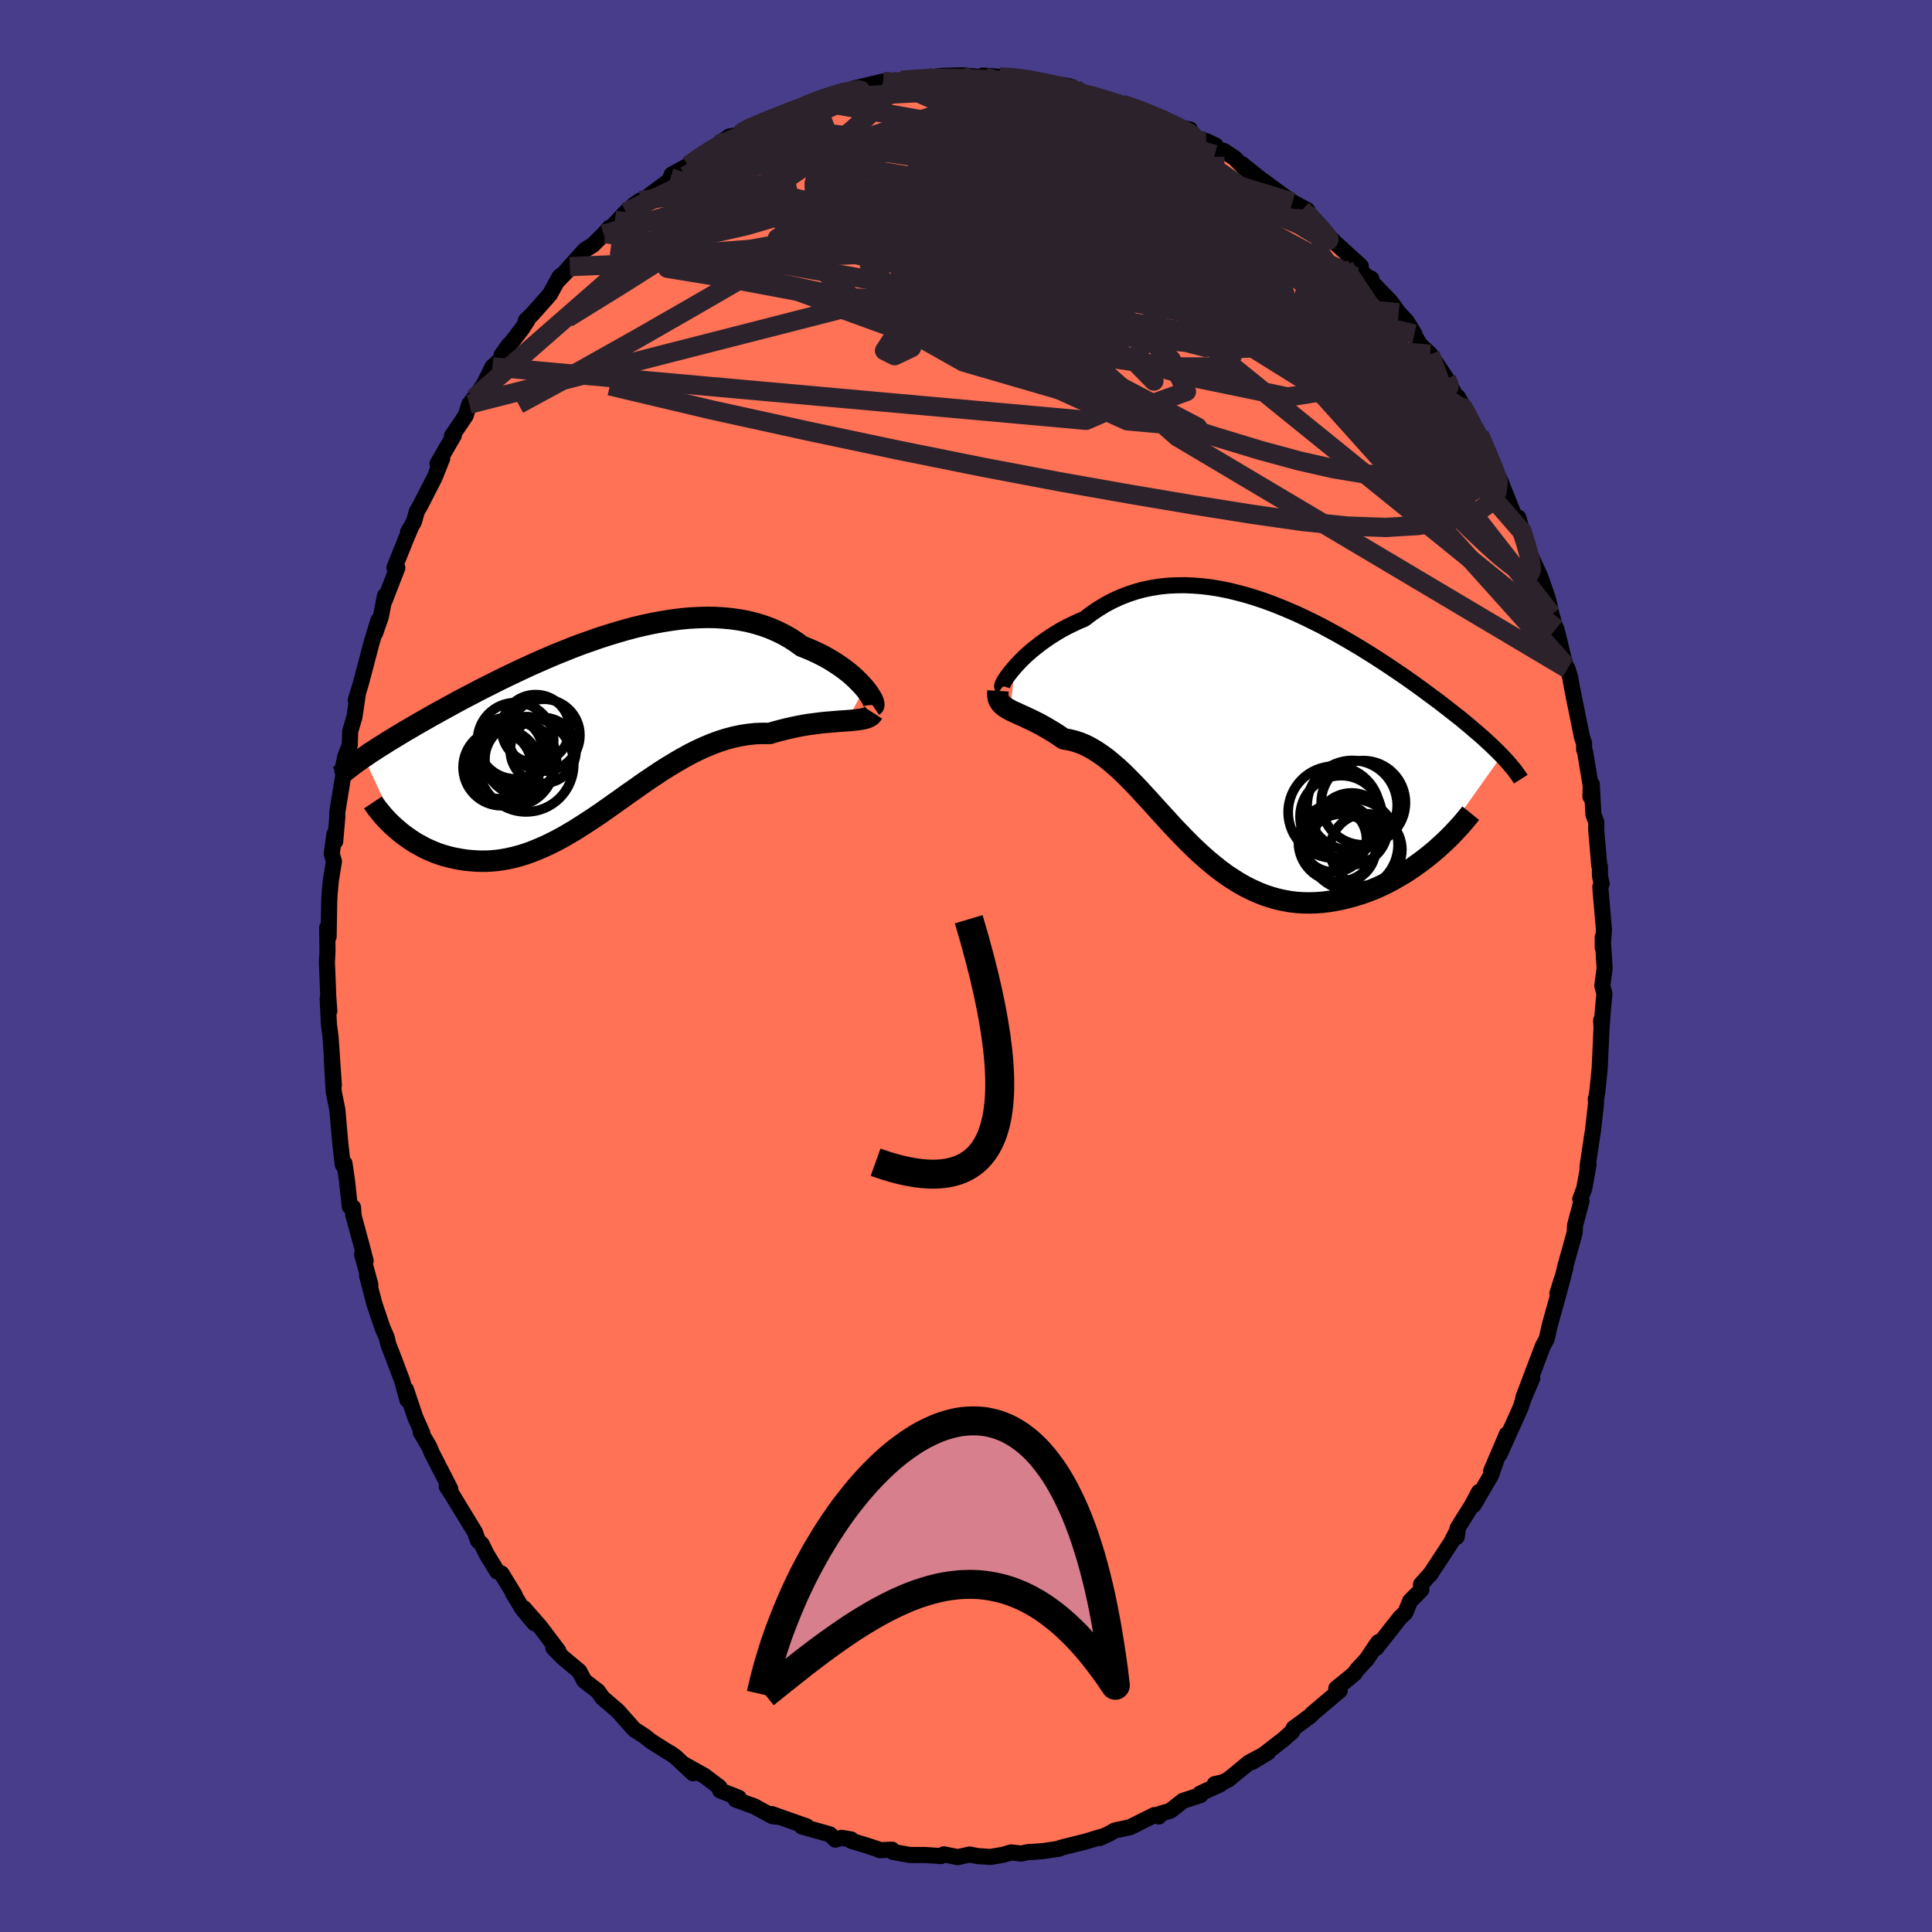 
  <svg viewBox="-100 -100 200 200" xmlns="http://www.w3.org/2000/svg" width="500" height="500" id="face-svg">
    <defs>
      <clipPath id="leftEyeClipPath">
        <polyline points="27.72,-4.1 27.46,-4.39 27.18,-4.69 26.87,-5 26.53,-5.32 26.17,-5.63 25.78,-5.94 25.36,-6.25 24.92,-6.55 24.46,-6.85 23.98,-7.14 23.47,-7.42 22.94,-7.69 22.4,-7.94 21.83,-8.19 21.24,-8.42 20.63,-8.86 19.99,-9.28 19.31,-9.66 18.61,-10 17.89,-10.31 17.14,-10.58 16.37,-10.81 15.57,-11.01 14.76,-11.16 13.92,-11.28 13.07,-11.36 12.2,-11.41 11.32,-11.42 10.43,-11.39 9.52,-11.34 8.61,-11.25 7.69,-11.13 6.76,-10.98 5.83,-10.81 4.89,-10.61 3.96,-10.39 3.02,-10.14 2.09,-9.87 1.17,-9.59 0.24,-9.29 -0.67,-8.97 -1.58,-8.65 -2.48,-8.31 -3.37,-7.95 -4.25,-7.6 -5.11,-7.23 -5.96,-6.86 -6.8,-6.49 -7.62,-6.11 -8.43,-5.73 -9.22,-5.35 -9.99,-4.98 -10.74,-4.6 -11.48,-4.23 -12.19,-3.87 -12.89,-3.5 -13.57,-3.15 -14.23,-2.8 -14.87,-2.45 -15.49,-2.11 -16.09,-1.78 -16.67,-1.46 -17.24,-1.14 -17.78,-0.83 -18.31,-0.53 -18.83,-0.23 -19.32,0.06 -19.81,0.34 -20.27,0.62 -20.72,0.89 -21.16,1.16 -21.58,1.41 -21.98,1.67 -22.37,1.91 -22.75,2.15 -23.11,2.39 -23.46,2.61 -23.79,2.84 -24.11,3.06 -20.62,10.58 -20.3,10.85 -19.97,11.11 -19.62,11.36 -19.26,11.61 -18.89,11.85 -18.51,12.07 -18.11,12.29 -17.71,12.5 -17.29,12.69 -16.87,12.87 -16.43,13.04 -15.98,13.19 -15.52,13.32 -15.06,13.44 -14.58,13.54 -14.09,13.63 -13.58,13.71 -13.07,13.76 -12.54,13.8 -12.01,13.82 -11.46,13.82 -10.9,13.79 -10.33,13.74 -9.76,13.66 -9.17,13.55 -8.58,13.42 -7.98,13.26 -7.37,13.07 -6.75,12.85 -6.13,12.6 -5.5,12.33 -4.86,12.03 -4.22,11.71 -3.57,11.36 -2.91,10.98 -2.25,10.59 -1.59,10.17 -0.92,9.74 -0.24,9.29 0.44,8.83 1.12,8.35 1.81,7.86 2.51,7.37 3.2,6.87 3.91,6.38 4.61,5.88 5.32,5.39 6.04,4.91 6.76,4.43 7.48,3.98 8.21,3.54 8.94,3.12 9.67,2.72 10.41,2.35 11.15,2.01 11.89,1.7 12.64,1.42 13.39,1.18 14.14,0.98 14.89,0.82 15.64,0.7 16.39,0.62 17.14,0.59 17.88,0.6 18.49,0.42 19.09,0.26 19.68,0.11 20.27,-0.02 20.84,-0.14 21.41,-0.25 21.97,-0.34 22.51,-0.41 23.05,-0.48 23.57,-0.54 24.07,-0.58 24.56,-0.62 25.03,-0.66 25.47,-0.69 25.9,-0.72" />
      </clipPath>
      <clipPath id="rightEyeClipPath">
        <polyline points="-23.86,-6.79 -23.55,-7.13 -23.22,-7.48 -22.85,-7.84 -22.46,-8.2 -22.04,-8.56 -21.59,-8.92 -21.13,-9.28 -20.63,-9.63 -20.12,-9.98 -19.59,-10.31 -19.04,-10.64 -18.46,-10.95 -17.87,-11.24 -17.27,-11.52 -16.64,-11.79 -15.95,-12.32 -15.24,-12.8 -14.51,-13.25 -13.76,-13.65 -12.98,-14.01 -12.19,-14.32 -11.38,-14.59 -10.55,-14.82 -9.71,-14.99 -8.86,-15.13 -7.99,-15.22 -7.12,-15.26 -6.23,-15.27 -5.34,-15.23 -4.45,-15.16 -3.55,-15.05 -2.64,-14.9 -1.74,-14.72 -0.84,-14.5 0.07,-14.26 0.96,-13.99 1.86,-13.69 2.75,-13.37 3.63,-13.02 4.5,-12.66 5.37,-12.28 6.22,-11.88 7.06,-11.47 7.9,-11.05 8.71,-10.61 9.52,-10.17 10.31,-9.72 11.08,-9.27 11.84,-8.82 12.58,-8.36 13.3,-7.91 14.01,-7.45 14.7,-7 15.37,-6.55 16.02,-6.11 16.66,-5.67 17.27,-5.24 17.87,-4.81 18.45,-4.39 19,-3.98 19.54,-3.58 20.07,-3.19 20.57,-2.8 21.06,-2.42 21.53,-2.05 21.99,-1.69 22.43,-1.34 22.85,-0.99 23.26,-0.65 23.65,-0.31 24.03,0.01 24.4,0.33 24.75,0.64 25.08,0.95 25.4,1.24 25.71,1.54 26,1.82 26.28,2.1 26.55,2.37 19.44,12.37 18.97,12.75 18.49,13.13 17.99,13.5 17.49,13.86 16.97,14.22 16.44,14.56 15.89,14.88 15.34,15.2 14.78,15.5 14.21,15.78 13.63,16.05 13.04,16.29 12.44,16.52 11.84,16.72 11.22,16.91 10.6,17.08 9.97,17.23 9.32,17.36 8.67,17.47 8.01,17.55 7.35,17.6 6.68,17.62 6.01,17.61 5.34,17.57 4.66,17.49 3.99,17.37 3.31,17.22 2.64,17.03 1.97,16.81 1.3,16.54 0.63,16.24 -0.03,15.91 -0.68,15.54 -1.33,15.13 -1.98,14.7 -2.62,14.23 -3.25,13.73 -3.88,13.21 -4.5,12.66 -5.12,12.09 -5.73,11.5 -6.33,10.89 -6.93,10.27 -7.52,9.65 -8.1,9.01 -8.68,8.38 -9.26,7.74 -9.83,7.11 -10.4,6.49 -10.96,5.88 -11.53,5.28 -12.09,4.71 -12.64,4.16 -13.2,3.64 -13.76,3.16 -14.31,2.7 -14.87,2.29 -15.43,1.91 -15.99,1.58 -16.54,1.29 -17.1,1.06 -17.67,0.87 -18.23,0.73 -18.79,0.64 -19.23,0.34 -19.65,0.06 -20.08,-0.2 -20.49,-0.45 -20.9,-0.68 -21.29,-0.9 -21.68,-1.1 -22.06,-1.29 -22.43,-1.46 -22.78,-1.63 -23.12,-1.78 -23.45,-1.93 -23.75,-2.07 -24.05,-2.2 -24.32,-2.34" />
      </clipPath>
      <filter id="fuzzy">
        <feTurbulence id="turbulence" baseFrequency="0.05" numOctaves="3" type="noise" result="noise" />
        <feDisplacementMap in="SourceGraphic" in2="noise" scale="2" />
      </filter>
      <linearGradient id="rainbowGradient" x1="0%" y1="0%" x2="100%" y2="0%">
        <stop offset="0%" style="stop-color: rgb(165, 42, 42); stop-opacity: 1" />
        <stop offset="50%" style="stop-color: rgb(255, 192, 203); stop-opacity: 1" />
        <stop offset="100%" style="stop-color: rgb(255, 165, 0); stop-opacity: 1" />
      </linearGradient>
    </defs>
    <rect x="-100" y="-100" width="100%" height="100%" fill="rgb(72, 61, 139)" />
    <polyline id="faceContour" points="66.11,0.25 65.87,2.03 66.09,2.87 65.92,4.66 65.79,6.42 65.75,5.62 65.8,6.19 65.6,10.56 65.36,12.97 65.2,13.92 65.19,13.76 65.23,14.15 64.9,17.1 64.85,17.36 64.33,20.84 64.45,20.55 64,23.03 63.59,24.13 63.72,24.31 63.06,26.81 63,27.65 62.06,31.02 61.55,33.15 62.05,31.25 61.22,33.9 61.45,33.53 60.48,37.02 60.43,37.18 60.12,38.59 59.73,39.31 59.07,41.05 57.69,44.69 58.62,42.68 57.67,44.9 57.4,45.75 55.22,50.58 55.99,48.47 54.36,52.29 55.09,50.6 54.35,52.72 52.54,55.81 53.1,54.45 52.41,55.76 50.89,58.19 50.8,59.1 50.91,58.34 50.23,59.66 48.04,63 48.14,62.86 47.1,64.02 47.14,64.57 45.98,65.73 45.48,66.94 44.94,67.45 42.46,70.6 42.7,69.99 42.43,70.36 41.49,71.76 40.45,72.89 40.23,73.23 38.33,74.79 38.69,75 37,76.43 35.91,77.35 35.61,77.66 33.92,78.9 33.76,79.26 32.93,80 30.61,81.81 29.58,82.42 31.25,81.42 29.3,82.46 27.17,84.21 26.57,84.51 25.75,84.69 26.34,84.7 24.24,85.67 24.28,85.83 22.46,86.42 21.15,87.45 19.93,87.82 19.96,88.04 19.49,87.9 16.99,89.15 15.41,89.49 14.71,89.88 13.84,90.27 14.03,90.14 12.54,90.59 12.26,90.67 9.81,91.28 9.68,91.37 8.01,91.62 6.87,91.71 6.5,91.71 5.71,91.88 4.67,91.76 3.82,92.01 2.52,92.23 1.19,92.14 0.38,91.98 -0.85,92.25 -2.29,91.96 -2.6,92.14 -4.21,92.03 -5.79,92.03 -7.57,91.71 -7.65,91.48 -8.94,91.53 -9.11,91.43 -10.24,91.06 -11.88,90.56 -11.89,90.42 -12.88,90.25 -13.52,90.44 -14.09,89.89 -16.99,89.08 -16.49,89.07 -20.11,87.79 -19.56,88.07 -20.05,88.01 -21.94,86.98 -23.84,86.3 -23.47,86.26 -23.52,86.11 -25.45,85.35 -25.52,85.01 -27.08,83.83 -29.13,82.68 -28.26,83.57 -30.04,81.9 -30.49,81.57 -31.05,81.24 -32.63,80.24 -33.25,79.74 -34.35,79.03 -35.97,77.2 -36.06,77.1 -37.63,75.76 -38.11,75.07 -38.27,74.95 -39.52,73.99 -40.03,73.01 -41.73,71.59 -42.72,70.59 -42.2,70.9 -44.08,68.41 -45.76,66.49 -44.67,68.04 -45.91,66.56 -46.91,64.9 -46.73,65.1 -48.09,62.89 -48.53,62.68 -49.63,60.88 -50.14,59.85 -50.52,59.49 -50.84,58.6 -52.94,55.16 -53.07,54.94 -53.75,53.88 -53.39,54.13 -53.85,53.23 -55.31,50.38 -55.57,49.75 -56.45,48.26 -56.29,48.34 -57.02,46.69 -57.98,43.83 -57.82,44.93 -58.38,42.9 -59.35,40.33 -59.79,39.2 -59.98,38.42 -60.41,37.45 -61.25,34.94 -62,32.06 -61.66,32.99 -62.52,29.83 -62.15,30.52 -62.5,29.17 -63.44,25.7 -63.38,25.97 -63.46,24.98 -63.79,24.9 -64.08,22.21 -64.34,20.43 -64.52,20.57 -64.77,18.38 -65.08,14.86 -65.45,13.03 -65.5,12.36 -65.65,9.58 -65.44,12.34 -65.78,7.35 -65.95,6.07 -66.08,3.38 -65.91,4.65 -66.02,3.13 -66.12,0.52 -66.16,-0.4 -66.1,-1.44 -66.13,-3.98 -65.98,-3.03 -65.92,-6.67 -65.88,-7.47 -65.75,-8.87 -65.43,-10.83 -65.66,-11.6 -65.39,-13.62 -65.3,-12.9 -65.08,-15.45 -65.09,-15.88 -64.36,-20.37 -64.56,-20.21 -64.26,-21.69 -63.79,-22.88 -63.75,-24.28 -63.31,-25.78 -62.97,-28.07 -63.17,-27.53 -62.66,-29.2 -62.39,-30.21 -61.52,-33.52 -60.83,-35.78 -61.16,-34.48 -60.58,-36.14 -60.15,-38.32 -60.18,-37.84 -58.87,-41.22 -59.17,-41.23 -58.04,-44.05 -57.52,-45.29 -57.77,-44.91 -57.15,-45.99 -56.84,-47.08 -56.5,-47.66 -55.01,-50.57 -54.22,-52.55 -54.71,-52 -53.02,-54.93 -53.21,-54.88 -51.8,-56.96 -51.42,-58.16 -50.95,-58.77 -49.95,-60.13 -49.02,-62.02 -48.15,-62.8 -47.33,-64.29 -48.08,-63.23 -45.96,-65.97 -45.41,-66.83 -45.56,-66.83 -44.89,-67.48 -43.06,-69.55 -42.08,-71.35 -41.25,-71.98 -42.24,-70.95 -41.01,-72.4 -39.46,-74.12 -38.62,-74.65 -37.51,-75.75 -36.89,-76.44 -37.3,-75.82 -35.22,-78.04 -33.73,-79.24 -34.42,-78.76 -33.32,-79.36 -30.79,-81.25 -30.59,-81.56 -30.47,-81.92 -28.75,-82.86 -27.57,-83.71 -26.46,-84.58 -25.63,-85.04 -25.63,-85.08 -24.5,-85.87 -23.33,-86.07 -23.24,-86.41 -22.73,-86.65 -21.6,-87.16 -18.54,-88.25 -19.01,-88.17 -17.63,-88.6 -15.61,-89.54 -15.57,-89.54 -13.72,-90.22 -13.66,-90.07 -13.29,-90.33 -11.38,-90.78 -11.62,-90.84 -8.58,-91.56 -7.63,-91.58 -7.23,-91.5 -6.7,-91.69 -5.65,-91.74 -4.09,-92.01 -4.12,-91.95 -2.42,-92.15 -0.45,-92.2 1.1,-92.07 2.13,-91.94 2.55,-91.87 1.73,-92.18 3.47,-92.04 5.51,-91.95 6.6,-91.88 7.33,-91.48 8.22,-91.3 8.8,-91.37 10.6,-91.09 11.26,-90.82 12.17,-90.28 12.27,-90.37 14.83,-89.51 16.17,-89.21 16.44,-89.11 17.56,-88.75 17.87,-88.69 19.05,-88.16 20.37,-87.76 21.75,-86.87 23.19,-86.59 23.27,-86 25.85,-84.93 24.85,-85.4 25.64,-84.55 26.71,-84.37 27.81,-83.63 29.05,-82.38 28.55,-83.02 30.2,-81.69 31.44,-80.78 32.49,-80 33.79,-79.07 35.31,-78.26 34.8,-78.27 36.12,-77.19 36.77,-76.25 36.65,-76.46 38.2,-74.88 40.87,-72.45 39.44,-73.71 41.38,-71.43 41.96,-71.14 42.06,-70.73 43.91,-68.83 44.79,-67.62 45.61,-66.75 46.42,-65.43 45.89,-66.13 47.02,-64.3 48.05,-63.33 49.74,-60.79 50.3,-59.7 49.92,-60.46 51.69,-57.17 50.92,-58.89 51.69,-57.55 52.55,-55.71 53.14,-55.01 54.09,-52.73 55.42,-49.98 54.84,-50.89 55.46,-49.8 55.28,-50.28 57.21,-45.5 57.49,-45.05 57.18,-46.41 58.01,-43.41 59.45,-40.3 60.22,-38.08 60.44,-36.95 60.28,-37.86 60.61,-36.39 61.52,-33.28 61.1,-34.93 62.03,-31.19 62.27,-30.77 62.54,-29.91 62.73,-28.82 62.87,-28.12 63.76,-23.71 63.98,-23.06 63.99,-22.41 64.09,-22.16 64.67,-18.66 64.64,-17.54 64.78,-18.81 64.95,-15.68 65.25,-14.89 65.24,-14.08 65.56,-10.37 65.62,-10.29 65.63,-9.32 65.8,-8.52 65.66,-8.17 66.04,-3.76 65.91,-1.93 65.91,-2.97 66.11,0.25 65.87,2.03" fill="rgb(255, 114, 86)" stroke="black" stroke-width="1.667" stroke-linejoin="round" filter="url(#fuzzy)" />
    <g transform="translate(28.91 -24.15)">
      <polyline id="rightCountour" points="-23.86,-6.79 -23.55,-7.13 -23.22,-7.48 -22.85,-7.84 -22.46,-8.2 -22.04,-8.56 -21.59,-8.92 -21.13,-9.28 -20.63,-9.63 -20.12,-9.98 -19.59,-10.31 -19.04,-10.64 -18.46,-10.95 -17.87,-11.24 -17.27,-11.52 -16.64,-11.79 -15.95,-12.32 -15.24,-12.8 -14.51,-13.25 -13.76,-13.65 -12.98,-14.01 -12.19,-14.32 -11.38,-14.59 -10.55,-14.82 -9.71,-14.99 -8.86,-15.13 -7.99,-15.22 -7.12,-15.26 -6.23,-15.27 -5.34,-15.23 -4.45,-15.16 -3.55,-15.05 -2.64,-14.9 -1.74,-14.72 -0.84,-14.5 0.07,-14.26 0.96,-13.99 1.86,-13.69 2.75,-13.37 3.63,-13.02 4.5,-12.66 5.37,-12.28 6.22,-11.88 7.06,-11.47 7.9,-11.05 8.71,-10.61 9.52,-10.17 10.31,-9.72 11.08,-9.27 11.84,-8.82 12.58,-8.36 13.3,-7.91 14.01,-7.45 14.7,-7 15.37,-6.55 16.02,-6.11 16.66,-5.67 17.27,-5.24 17.87,-4.81 18.45,-4.39 19,-3.98 19.54,-3.58 20.07,-3.19 20.57,-2.8 21.06,-2.42 21.53,-2.05 21.99,-1.69 22.43,-1.34 22.85,-0.99 23.26,-0.65 23.65,-0.31 24.03,0.01 24.4,0.33 24.75,0.64 25.08,0.95 25.4,1.24 25.71,1.54 26,1.82 26.28,2.1 26.55,2.37 19.44,12.37 18.97,12.75 18.49,13.13 17.99,13.5 17.49,13.86 16.97,14.22 16.44,14.56 15.89,14.88 15.34,15.2 14.78,15.5 14.21,15.78 13.63,16.05 13.04,16.29 12.44,16.52 11.84,16.72 11.22,16.91 10.6,17.08 9.97,17.23 9.32,17.36 8.67,17.47 8.01,17.55 7.35,17.6 6.68,17.62 6.01,17.61 5.34,17.57 4.66,17.49 3.99,17.37 3.31,17.22 2.64,17.03 1.97,16.81 1.3,16.54 0.63,16.24 -0.03,15.91 -0.68,15.54 -1.33,15.13 -1.98,14.7 -2.62,14.23 -3.25,13.73 -3.88,13.21 -4.5,12.66 -5.12,12.09 -5.73,11.5 -6.33,10.89 -6.93,10.27 -7.52,9.65 -8.1,9.01 -8.68,8.38 -9.26,7.74 -9.83,7.11 -10.4,6.49 -10.96,5.88 -11.53,5.28 -12.09,4.71 -12.64,4.16 -13.2,3.64 -13.76,3.16 -14.31,2.7 -14.87,2.29 -15.43,1.91 -15.99,1.58 -16.54,1.29 -17.1,1.06 -17.67,0.87 -18.23,0.73 -18.79,0.64 -19.23,0.34 -19.65,0.06 -20.08,-0.2 -20.49,-0.45 -20.9,-0.68 -21.29,-0.9 -21.68,-1.1 -22.06,-1.29 -22.43,-1.46 -22.78,-1.63 -23.12,-1.78 -23.45,-1.93 -23.75,-2.07 -24.05,-2.2 -24.32,-2.34" fill="white" stroke="white" stroke-width="0" stroke-linejoin="round" filter="url(#fuzzy)" />
    </g>
    <g transform="translate(-38.22 -24.67)">
      <polyline id="leftCountour" points="27.72,-4.1 27.46,-4.39 27.18,-4.69 26.87,-5 26.53,-5.32 26.17,-5.63 25.78,-5.94 25.36,-6.25 24.92,-6.55 24.46,-6.85 23.98,-7.14 23.47,-7.42 22.94,-7.69 22.4,-7.94 21.83,-8.19 21.24,-8.42 20.63,-8.86 19.99,-9.28 19.31,-9.66 18.61,-10 17.89,-10.31 17.14,-10.58 16.37,-10.81 15.57,-11.01 14.76,-11.16 13.92,-11.28 13.07,-11.36 12.2,-11.41 11.32,-11.42 10.43,-11.39 9.52,-11.34 8.61,-11.25 7.69,-11.13 6.76,-10.98 5.83,-10.81 4.89,-10.61 3.96,-10.39 3.02,-10.14 2.09,-9.87 1.17,-9.59 0.24,-9.29 -0.67,-8.97 -1.58,-8.65 -2.48,-8.31 -3.37,-7.95 -4.25,-7.6 -5.11,-7.23 -5.96,-6.86 -6.8,-6.49 -7.62,-6.11 -8.43,-5.73 -9.22,-5.35 -9.99,-4.98 -10.74,-4.6 -11.48,-4.23 -12.19,-3.87 -12.89,-3.5 -13.57,-3.15 -14.23,-2.8 -14.87,-2.45 -15.49,-2.11 -16.09,-1.78 -16.67,-1.46 -17.24,-1.14 -17.78,-0.83 -18.31,-0.53 -18.83,-0.23 -19.32,0.06 -19.81,0.34 -20.27,0.62 -20.72,0.89 -21.16,1.16 -21.58,1.41 -21.98,1.67 -22.37,1.91 -22.75,2.15 -23.11,2.39 -23.46,2.61 -23.79,2.84 -24.11,3.06 -20.62,10.58 -20.3,10.85 -19.97,11.11 -19.62,11.36 -19.26,11.61 -18.89,11.85 -18.51,12.07 -18.11,12.29 -17.71,12.5 -17.29,12.69 -16.87,12.87 -16.43,13.04 -15.98,13.19 -15.52,13.32 -15.06,13.44 -14.58,13.54 -14.09,13.63 -13.58,13.71 -13.07,13.76 -12.54,13.8 -12.01,13.82 -11.46,13.82 -10.9,13.79 -10.33,13.74 -9.76,13.66 -9.17,13.55 -8.58,13.42 -7.98,13.26 -7.37,13.07 -6.75,12.85 -6.13,12.6 -5.5,12.33 -4.86,12.03 -4.22,11.71 -3.57,11.36 -2.91,10.98 -2.25,10.59 -1.59,10.17 -0.92,9.74 -0.24,9.29 0.44,8.83 1.12,8.35 1.81,7.86 2.51,7.37 3.2,6.87 3.91,6.38 4.61,5.88 5.32,5.39 6.04,4.91 6.76,4.43 7.48,3.98 8.21,3.54 8.94,3.12 9.67,2.72 10.41,2.35 11.15,2.01 11.89,1.7 12.64,1.42 13.39,1.18 14.14,0.98 14.89,0.82 15.64,0.7 16.39,0.62 17.14,0.59 17.88,0.6 18.49,0.42 19.09,0.26 19.68,0.11 20.27,-0.02 20.84,-0.14 21.41,-0.25 21.97,-0.34 22.51,-0.41 23.05,-0.48 23.57,-0.54 24.07,-0.58 24.56,-0.62 25.03,-0.66 25.47,-0.69 25.9,-0.72" fill="white" stroke="white" stroke-width="0" stroke-linejoin="round" filter="url(#fuzzy)" />
    </g>
    <g transform="translate(28.91 -24.15)">
      <polyline id="rightUpper" points="-25.13,-4.74 -25.17,-4.77 -25.17,-4.85 -25.13,-4.98 -25.05,-5.15 -24.94,-5.36 -24.79,-5.6 -24.61,-5.86 -24.39,-6.15 -24.14,-6.46 -23.86,-6.79 -23.55,-7.13 -23.22,-7.48 -22.85,-7.84 -22.46,-8.2 -22.04,-8.56 -21.59,-8.92 -21.13,-9.28 -20.63,-9.63 -20.12,-9.98 -19.59,-10.31 -19.04,-10.64 -18.46,-10.95 -17.87,-11.24 -17.27,-11.52 -16.64,-11.79 -15.95,-12.32 -15.24,-12.8 -14.51,-13.25 -13.76,-13.65 -12.98,-14.01 -12.19,-14.32 -11.38,-14.59 -10.55,-14.82 -9.71,-14.99 -8.86,-15.13 -7.99,-15.22 -7.12,-15.26 -6.23,-15.27 -5.34,-15.23 -4.45,-15.16 -3.55,-15.05 -2.64,-14.9 -1.74,-14.72 -0.84,-14.5 0.07,-14.26 0.96,-13.99 1.86,-13.69 2.75,-13.37 3.63,-13.02 4.5,-12.66 5.37,-12.28 6.22,-11.88 7.06,-11.47 7.9,-11.05 8.71,-10.61 9.52,-10.17 10.31,-9.72 11.08,-9.27 11.84,-8.82 12.58,-8.36 13.3,-7.91 14.01,-7.45 14.7,-7 15.37,-6.55 16.02,-6.11 16.66,-5.67 17.27,-5.24 17.87,-4.81 18.45,-4.39 19,-3.98 19.54,-3.58 20.07,-3.19 20.57,-2.8 21.06,-2.42 21.53,-2.05 21.99,-1.69 22.43,-1.34 22.85,-0.99 23.26,-0.65 23.65,-0.31 24.03,0.01 24.4,0.33 24.75,0.64 25.08,0.95 25.4,1.24 25.71,1.54 26,1.82 26.28,2.1 26.55,2.37 26.8,2.64 27.04,2.9 27.27,3.16 27.48,3.41 27.68,3.65 27.88,3.89 28.05,4.13 28.22,4.36 28.38,4.59 28.52,4.81" fill="none" stroke="black" stroke-width="1.667" stroke-linejoin="round" filter="url(#fuzzy)" />
      <polyline id="rightLower" points="-25.6,-4.33 -25.62,-4.02 -25.6,-3.75 -25.55,-3.5 -25.46,-3.29 -25.34,-3.1 -25.18,-2.92 -25.01,-2.77 -24.8,-2.62 -24.57,-2.48 -24.32,-2.34 -24.05,-2.2 -23.75,-2.07 -23.45,-1.93 -23.12,-1.78 -22.78,-1.63 -22.43,-1.46 -22.06,-1.29 -21.68,-1.1 -21.29,-0.9 -20.9,-0.68 -20.49,-0.45 -20.08,-0.2 -19.65,0.06 -19.23,0.34 -18.79,0.64 -18.23,0.73 -17.67,0.87 -17.1,1.06 -16.54,1.29 -15.99,1.58 -15.43,1.91 -14.87,2.29 -14.31,2.7 -13.76,3.16 -13.2,3.64 -12.64,4.16 -12.09,4.71 -11.53,5.28 -10.96,5.88 -10.4,6.49 -9.83,7.11 -9.26,7.74 -8.68,8.38 -8.1,9.01 -7.52,9.65 -6.93,10.27 -6.33,10.89 -5.73,11.5 -5.12,12.09 -4.5,12.66 -3.88,13.21 -3.25,13.73 -2.62,14.23 -1.98,14.7 -1.33,15.13 -0.68,15.54 -0.03,15.91 0.63,16.24 1.3,16.54 1.97,16.81 2.64,17.03 3.31,17.22 3.99,17.37 4.66,17.49 5.34,17.57 6.01,17.61 6.68,17.62 7.35,17.6 8.01,17.55 8.67,17.47 9.32,17.36 9.97,17.23 10.6,17.08 11.22,16.91 11.84,16.72 12.44,16.52 13.04,16.29 13.63,16.05 14.21,15.78 14.78,15.5 15.34,15.2 15.89,14.88 16.44,14.56 16.97,14.22 17.49,13.86 17.99,13.5 18.49,13.13 18.97,12.75 19.44,12.37 19.89,11.98 20.33,11.58 20.76,11.18 21.17,10.78 21.57,10.37 21.95,9.96 22.32,9.56 22.67,9.15 23.01,8.74 23.34,8.33" fill="none" stroke="black" stroke-width="2.222" stroke-linejoin="round" filter="url(#fuzzy)" />
      <circle r="4.252" cx="9.919" cy="8.692" stroke="black" fill="none" stroke-width="1.0" filter="url(#fuzzy)" clip-path="url(#rightEyeClipPath)" /><circle r="4.66" cx="11.069" cy="7.532" stroke="black" fill="none" stroke-width="1.0" filter="url(#fuzzy)" clip-path="url(#rightEyeClipPath)" /><circle r="3.386" cx="9.164" cy="11.032" stroke="black" fill="none" stroke-width="1.0" filter="url(#fuzzy)" clip-path="url(#rightEyeClipPath)" /><circle r="3.718" cx="12.494" cy="12.102" stroke="black" fill="none" stroke-width="1.0" filter="url(#fuzzy)" clip-path="url(#rightEyeClipPath)" /><circle r="4.762" cx="9.204" cy="8.222" stroke="black" fill="none" stroke-width="1.0" filter="url(#fuzzy)" clip-path="url(#rightEyeClipPath)" /><circle r="3.552" cx="9.964" cy="11.972" stroke="black" fill="none" stroke-width="1.0" filter="url(#fuzzy)" clip-path="url(#rightEyeClipPath)" /><circle r="4.748" cx="11.069" cy="11.607" stroke="black" fill="none" stroke-width="1.0" filter="url(#fuzzy)" clip-path="url(#rightEyeClipPath)" /><circle r="4.362" cx="12.219" cy="7.247" stroke="black" fill="none" stroke-width="1.0" filter="url(#fuzzy)" clip-path="url(#rightEyeClipPath)" /><circle r="3.722" cx="11.004" cy="9.957" stroke="black" fill="none" stroke-width="1.0" filter="url(#fuzzy)" clip-path="url(#rightEyeClipPath)" /><circle r="4.078" cx="9.579" cy="11.342" stroke="black" fill="none" stroke-width="1.0" filter="url(#fuzzy)" clip-path="url(#rightEyeClipPath)" />
      </g>
    <g transform="translate(-38.22 -24.67)">
      <polyline id="leftUpper" points="28.6,-2.25 28.66,-2.29 28.68,-2.37 28.67,-2.49 28.63,-2.65 28.56,-2.84 28.45,-3.05 28.31,-3.28 28.15,-3.54 27.95,-3.81 27.72,-4.1 27.46,-4.39 27.18,-4.69 26.87,-5 26.53,-5.32 26.17,-5.63 25.78,-5.94 25.36,-6.25 24.92,-6.55 24.46,-6.85 23.98,-7.14 23.47,-7.42 22.94,-7.69 22.4,-7.94 21.83,-8.19 21.24,-8.42 20.63,-8.86 19.99,-9.28 19.31,-9.66 18.61,-10 17.89,-10.31 17.14,-10.58 16.37,-10.81 15.57,-11.01 14.76,-11.16 13.92,-11.28 13.07,-11.36 12.2,-11.41 11.32,-11.42 10.43,-11.39 9.52,-11.34 8.61,-11.25 7.69,-11.13 6.76,-10.98 5.83,-10.81 4.89,-10.61 3.96,-10.39 3.02,-10.14 2.09,-9.87 1.17,-9.59 0.24,-9.29 -0.67,-8.97 -1.58,-8.65 -2.48,-8.31 -3.37,-7.95 -4.25,-7.6 -5.11,-7.23 -5.96,-6.86 -6.8,-6.49 -7.62,-6.11 -8.43,-5.73 -9.22,-5.35 -9.99,-4.98 -10.74,-4.6 -11.48,-4.23 -12.19,-3.87 -12.89,-3.5 -13.57,-3.15 -14.23,-2.8 -14.87,-2.45 -15.49,-2.11 -16.09,-1.78 -16.67,-1.46 -17.24,-1.14 -17.78,-0.83 -18.31,-0.53 -18.83,-0.23 -19.32,0.06 -19.81,0.34 -20.27,0.62 -20.72,0.89 -21.16,1.16 -21.58,1.41 -21.98,1.67 -22.37,1.91 -22.75,2.15 -23.11,2.39 -23.46,2.61 -23.79,2.84 -24.11,3.06 -24.42,3.27 -24.71,3.47 -24.99,3.68 -25.26,3.87 -25.51,4.07 -25.76,4.26 -25.99,4.44 -26.21,4.62 -26.42,4.8 -26.62,4.97" fill="none" stroke="black" stroke-width="2.222" stroke-linejoin="round" filter="url(#fuzzy)" />
      <polyline id="leftLower" points="28.6,-1.54 28.49,-1.37 28.34,-1.22 28.15,-1.11 27.92,-1.01 27.66,-0.94 27.37,-0.88 27.04,-0.83 26.69,-0.79 26.31,-0.75 25.9,-0.72 25.47,-0.69 25.03,-0.66 24.56,-0.62 24.07,-0.58 23.57,-0.54 23.05,-0.48 22.51,-0.41 21.97,-0.34 21.41,-0.25 20.84,-0.14 20.27,-0.02 19.68,0.11 19.09,0.26 18.49,0.42 17.88,0.6 17.14,0.59 16.39,0.62 15.64,0.7 14.89,0.82 14.14,0.98 13.39,1.18 12.64,1.42 11.89,1.7 11.15,2.01 10.41,2.35 9.67,2.72 8.94,3.12 8.21,3.54 7.48,3.98 6.76,4.43 6.04,4.91 5.32,5.39 4.61,5.88 3.91,6.38 3.2,6.87 2.51,7.37 1.81,7.86 1.12,8.35 0.44,8.83 -0.24,9.29 -0.92,9.74 -1.59,10.17 -2.25,10.59 -2.91,10.98 -3.57,11.36 -4.22,11.71 -4.86,12.03 -5.5,12.33 -6.13,12.6 -6.75,12.85 -7.37,13.07 -7.98,13.26 -8.58,13.42 -9.17,13.55 -9.76,13.66 -10.33,13.74 -10.9,13.79 -11.46,13.82 -12.01,13.82 -12.54,13.8 -13.07,13.76 -13.58,13.71 -14.09,13.63 -14.58,13.54 -15.06,13.44 -15.52,13.32 -15.98,13.19 -16.43,13.04 -16.87,12.87 -17.29,12.69 -17.71,12.5 -18.11,12.29 -18.51,12.07 -18.89,11.85 -19.26,11.61 -19.62,11.36 -19.97,11.11 -20.3,10.85 -20.62,10.58 -20.93,10.31 -21.23,10.04 -21.52,9.76 -21.79,9.48 -22.05,9.19 -22.3,8.9 -22.53,8.61 -22.76,8.33 -22.97,8.04 -23.17,7.74" fill="none" stroke="black" stroke-width="2.222" stroke-linejoin="round" filter="url(#fuzzy)" />
      <circle r="3.46" cx="-10.24" cy="3.88" stroke="black" fill="none" stroke-width="1.0" filter="url(#fuzzy)" clip-path="url(#leftEyeClipPath)" /><circle r="3.502" cx="-9.125" cy="2.405" stroke="black" fill="none" stroke-width="1.0" filter="url(#fuzzy)" clip-path="url(#leftEyeClipPath)" /><circle r="3.53" cx="-6.33" cy="0.105" stroke="black" fill="none" stroke-width="1.0" filter="url(#fuzzy)" clip-path="url(#leftEyeClipPath)" /><circle r="4.42" cx="-8.8" cy="3.74" stroke="black" fill="none" stroke-width="1.0" filter="url(#fuzzy)" clip-path="url(#leftEyeClipPath)" /><circle r="3.406" cx="-5.555" cy="2.355" stroke="black" fill="none" stroke-width="1.0" filter="url(#fuzzy)" clip-path="url(#leftEyeClipPath)" /><circle r="3.948" cx="-8.41" cy="1.35" stroke="black" fill="none" stroke-width="1.0" filter="url(#fuzzy)" clip-path="url(#leftEyeClipPath)" /><circle r="4.93" cx="-7.32" cy="3.785" stroke="black" fill="none" stroke-width="1.0" filter="url(#fuzzy)" clip-path="url(#leftEyeClipPath)" /><circle r="3.722" cx="-5.47" cy="0.775" stroke="black" fill="none" stroke-width="1.0" filter="url(#fuzzy)" clip-path="url(#leftEyeClipPath)" /><circle r="3.706" cx="-7.875" cy="3.255" stroke="black" fill="none" stroke-width="1.0" filter="url(#fuzzy)" clip-path="url(#leftEyeClipPath)" /><circle r="3.974" cx="-9.87" cy="4.105" stroke="black" fill="none" stroke-width="1.0" filter="url(#fuzzy)" clip-path="url(#leftEyeClipPath)" />
    </g>
    <g id="hairs">
      <polyline points="52.55,-55.71 53.07,-54.68 53.33,-53.58 53.1,-53.01 52.37,-53.01 51.19,-53.42 49.6,-54.13 47.58,-55.13 45.09,-56.49 42.11,-58.23 38.62,-60.37 34.54,-62.98 29.77,-66.16 24.19,-70.02 17.77,-74.58 10.64,-79.77 2.92,-85.47" fill="none" stroke="rgb(44, 34, 43)" stroke-width="2" stroke-linejoin="round" filter="url(#fuzzy)" /><polyline points="-25.63,-85.04 -25.12,-85.24 -24,-85.49 -22.56,-85.66 -20.83,-85.77 -18.78,-85.85 -16.42,-85.92 -13.81,-85.95 -11.02,-85.93 -8.13,-85.86 -5.17,-85.73 -2.18,-85.56 0.83,-85.33 3.86,-85.07 6.93,-84.76 10.05,-84.42 13.21,-84.06 16.33,-83.68 19.32,-83.33 22.07,-83.02 24.55,-82.81 26.74,-82.76" fill="none" stroke="rgb(44, 34, 43)" stroke-width="2" stroke-linejoin="round" filter="url(#fuzzy)" /><polyline points="34.8,-78.27 35.75,-77.39 36.36,-76.74 36.88,-76.16 37.32,-75.63 37.57,-75.25 37.51,-75.11 37.09,-75.25 36.27,-75.68 35.04,-76.42 33.35,-77.48 31.12,-78.91 28.31,-80.78 24.93,-83.11 20.99,-85.9" fill="none" stroke="rgb(44, 34, 43)" stroke-width="2" stroke-linejoin="round" filter="url(#fuzzy)" /><polyline points="53.14,-55.01 54,-53.01 54.53,-51.76 54.78,-51.1 54.89,-50.68 54.93,-50.36 54.85,-50.19 54.6,-50.26 54.14,-50.64 53.44,-51.35 52.48,-52.46 51.19,-54.09 49.49,-56.41 47.35,-59.48 44.79,-63.22 41.92,-67.55 38.68,-72.5" fill="none" stroke="rgb(44, 34, 43)" stroke-width="2" stroke-linejoin="round" filter="url(#fuzzy)" /><polyline points="-17.63,-88.6 -16.22,-89.23 -15.25,-89.62 -14.43,-89.9 -13.69,-90.14 -12.97,-90.34 -12.28,-90.51 -11.65,-90.64 -11.17,-90.69 -10.91,-90.65 -10.94,-90.5 -11.26,-90.26 -11.86,-89.93 -12.71,-89.51 -13.81,-89 -15.17,-88.39 -16.85,-87.66 -18.94,-86.79 -21.54,-85.74 -24.8,-84.45" fill="none" stroke="rgb(44, 34, 43)" stroke-width="2" stroke-linejoin="round" filter="url(#fuzzy)" /><polyline points="57.49,-45.05 57.56,-44.99 58,-43.58 58.4,-42.1 58.53,-41.08 58.36,-40.62 57.92,-40.62 57.24,-40.96 56.35,-41.57 55.24,-42.46 53.9,-43.66 52.28,-45.19 50.36,-47.09 48.13,-49.34 45.58,-51.98 42.71,-55.01 39.52,-58.49 36,-62.46 32.12,-66.95 27.8,-71.96 22.95,-77.55 17.56,-83.74" fill="none" stroke="rgb(44, 34, 43)" stroke-width="2" stroke-linejoin="round" filter="url(#fuzzy)" /><polyline points="-28.75,-82.86 -27.52,-83.57 -26.16,-84 -24.64,-84.18 -22.89,-84.15 -20.88,-83.98 -18.59,-83.7 -16.01,-83.35 -13.15,-82.93 -10,-82.45 -6.62,-81.89 -3.05,-81.24 0.65,-80.51 4.43,-79.7 8.25,-78.83 12.07,-77.93 15.9,-77.01 19.76,-76.05 23.69,-75.03 27.69,-73.96 31.71,-72.87 35.59,-71.85 39.13,-71.07" fill="none" stroke="rgb(44, 34, 43)" stroke-width="2" stroke-linejoin="round" filter="url(#fuzzy)" /><polyline points="49.74,-60.79 49.99,-60.22 50,-59.94 49.79,-59.87 49.28,-60.07 48.47,-60.51 47.31,-61.17 45.76,-62.13 43.73,-63.51 41.17,-65.44 38.02,-68 34.25,-71.21 29.82,-75.02 24.62,-79.4 18.59,-84.48" fill="none" stroke="rgb(44, 34, 43)" stroke-width="2" stroke-linejoin="round" filter="url(#fuzzy)" /><polyline points="2.13,-91.94 2.26,-91.93 2.51,-91.87 3,-91.67 3.46,-91.32 3.7,-90.84 3.64,-90.23 3.27,-89.5 2.59,-88.64 1.6,-87.62 0.3,-86.44 -1.31,-85.1 -3.26,-83.6 -5.55,-81.95 -8.24,-80.15 -11.35,-78.18 -14.92,-76.02 -18.97,-73.64 -23.48,-71.01 -28.46,-68.13 -33.9,-65.01 -39.86,-61.66 -46.33,-58.15" fill="none" stroke="rgb(44, 34, 43)" stroke-width="2" stroke-linejoin="round" filter="url(#fuzzy)" /><polyline points="54.84,-50.89 55.09,-50.08 54.96,-49.07 54.4,-48.06 53.3,-47.26 51.67,-46.61 49.51,-46.04 46.79,-45.6 43.45,-45.4 39.46,-45.54 34.81,-46.02 29.5,-46.78 23.54,-47.73 16.92,-48.85 9.62,-50.14 1.66,-51.65 -6.97,-53.39 -16.29,-55.36 -26.28,-57.55 -36.87,-60.06" fill="none" stroke="rgb(44, 34, 43)" stroke-width="2" stroke-linejoin="round" filter="url(#fuzzy)" /><polyline points="-17.63,-88.6 -16.13,-89.21 -14.85,-89.55 -13.54,-89.77 -12.1,-89.94 -10.49,-90.07 -8.69,-90.2 -6.74,-90.32 -4.75,-90.42 -2.77,-90.5 -0.88,-90.55 0.92,-90.57 2.65,-90.58 4.3,-90.57 5.85,-90.57 7.24,-90.57 8.41,-90.6 9.31,-90.66 9.94,-90.76 10.37,-90.9" fill="none" stroke="rgb(44, 34, 43)" stroke-width="2" stroke-linejoin="round" filter="url(#fuzzy)" /><polyline points="-8.58,-91.56 -7.96,-91.5 -7.7,-91.34 -7.66,-91.05 -7.85,-90.6 -8.3,-89.95 -9.07,-89.07 -10.21,-87.94 -11.82,-86.5 -14.03,-84.73 -16.93,-82.62 -20.53,-80.19 -24.81,-77.44 -29.71,-74.32 -35.19,-70.84 -41.26,-67.08" fill="none" stroke="rgb(44, 34, 43)" stroke-width="2" stroke-linejoin="round" filter="url(#fuzzy)" /><polyline points="3.47,-92.04 5.09,-91.93 6.28,-91.77 7.26,-91.59 8.17,-91.41 9.03,-91.23 9.83,-91.05 10.55,-90.85 11.16,-90.65 11.64,-90.46 11.95,-90.29 12.07,-90.15 11.96,-90.06 11.6,-90.01 10.95,-90.01 9.98,-90.03 8.65,-90.08 6.94,-90.17 4.85,-90.3 2.38,-90.49 -0.49,-90.75 -3.75,-91.1" fill="none" stroke="rgb(44, 34, 43)" stroke-width="2" stroke-linejoin="round" filter="url(#fuzzy)" /><polyline points="52.55,-55.71 53.18,-54.62 53.77,-53.33 54.09,-52.45 54.13,-52.08 53.96,-52.04 53.59,-52.26 53.01,-52.75 52.17,-53.62 51.03,-54.9 49.59,-56.61 47.83,-58.8 45.68,-61.59 43.03,-65.14 39.78,-69.57 35.88,-74.83" fill="none" stroke="rgb(44, 34, 43)" stroke-width="2" stroke-linejoin="round" filter="url(#fuzzy)" /><polyline points="-23.33,-86.07 -23.02,-86.39 -22.23,-86.8 -21.14,-87.27 -20.01,-87.73 -19,-88.13 -18.16,-88.46 -17.53,-88.7 -17.11,-88.83 -16.93,-88.86 -16.99,-88.76 -17.3,-88.53 -17.85,-88.16 -18.7,-87.63 -19.88,-86.9 -21.49,-85.96 -23.54,-84.81 -26.04,-83.45 -29.08,-81.78" fill="none" stroke="rgb(44, 34, 43)" stroke-width="2" stroke-linejoin="round" filter="url(#fuzzy)" /><polyline points="51.69,-57.17 51.46,-57.79 51.78,-57.24 52.29,-56.26 52.79,-55.22 53.17,-54.33 53.37,-53.75 53.34,-53.52 53.1,-53.64 52.66,-54.06 52.01,-54.78 51.14,-55.83 50.02,-57.26 48.6,-59.1 46.85,-61.42 44.67,-64.37 42.06,-68.03 39.18,-72.34" fill="none" stroke="rgb(44, 34, 43)" stroke-width="2" stroke-linejoin="round" filter="url(#fuzzy)" /><polyline points="16.17,-89.21 16.67,-89.04 17.39,-88.79 18.25,-88.48 19.2,-88.09 20.18,-87.67 21.11,-87.24 21.92,-86.84 22.55,-86.48 22.97,-86.2 23.19,-85.98 23.21,-85.84 23.05,-85.77 22.71,-85.75 22.18,-85.8 21.45,-85.92 20.5,-86.11 19.29,-86.4 17.79,-86.79 15.94,-87.32 13.66,-88 10.97,-88.81 8.02,-89.74 5.09,-90.75" fill="none" stroke="rgb(44, 34, 43)" stroke-width="2" stroke-linejoin="round" filter="url(#fuzzy)" /><polyline points="-6.7,-91.69 -5.57,-91.77 -4.35,-91.85 -2.98,-91.89 -1.45,-91.89 0.14,-91.85 1.62,-91.78 2.91,-91.72 3.99,-91.67 4.92,-91.64 5.74,-91.61 6.46,-91.59 7,-91.57 7.27,-91.56 7.22,-91.58 6.76,-91.66 5.79,-91.79 4.14,-91.95" fill="none" stroke="rgb(44, 34, 43)" stroke-width="2" stroke-linejoin="round" filter="url(#fuzzy)" /><polyline points="35.31,-78.26 35.28,-77.99 35.57,-77.53 35.79,-77.12 35.87,-76.78 35.76,-76.56 35.31,-76.53 34.42,-76.79 33.03,-77.37 31.12,-78.27 28.7,-79.51 25.75,-81.08 22.2,-83.01 17.94,-85.36 12.97,-88.17" fill="none" stroke="rgb(44, 34, 43)" stroke-width="2" stroke-linejoin="round" filter="url(#fuzzy)" /><polyline points="12.17,-90.28 13,-90.09 14.34,-89.69 15.58,-89.3 16.67,-88.95 17.67,-88.6 18.65,-88.23 19.65,-87.84 20.63,-87.42 21.54,-87.02 22.31,-86.65 22.9,-86.35 23.27,-86.13 23.42,-86 23.36,-85.96 23.11,-85.98 22.68,-86.08 22.02,-86.25 21.11,-86.53 19.91,-86.93 18.41,-87.48 16.64,-88.17 14.58,-89.04 12.1,-90.11" fill="none" stroke="rgb(44, 34, 43)" stroke-width="2" stroke-linejoin="round" filter="url(#fuzzy)" /><polyline points="-28.75,-82.86 -27.62,-83.65 -26.57,-84.33 -25.58,-84.89 -24.58,-85.39 -23.53,-85.87 -22.43,-86.35 -21.27,-86.84 -20.06,-87.34 -18.8,-87.85 -17.55,-88.36 -16.34,-88.84 -15.23,-89.28 -14.28,-89.67 -13.53,-89.99 -12.99,-90.22 -12.68,-90.37 -12.56,-90.44 -12.61,-90.44 -12.81,-90.37 -13.21,-90.22 -13.92,-89.96 -15.06,-89.54 -16.77,-88.92" fill="none" stroke="rgb(44, 34, 43)" stroke-width="2" stroke-linejoin="round" filter="url(#fuzzy)" /><polyline points="-8.58,-91.56 -7.66,-91.49 -6.48,-91.32 -4.91,-91.07 -2.97,-90.74 -0.69,-90.33 1.89,-89.84 4.7,-89.25 7.65,-88.59 10.6,-87.88 13.42,-87.16 16.06,-86.48 18.52,-85.85 20.92,-85.26 23.34,-84.65 25.76,-84.01" fill="none" stroke="rgb(44, 34, 43)" stroke-width="2" stroke-linejoin="round" filter="url(#fuzzy)" /><polyline points="-25.63,-85.04 -25,-85.22 -23.49,-85.43 -21.44,-85.57 -18.9,-85.63 -15.84,-85.65 -12.27,-85.63 -8.3,-85.56 -4.05,-85.44 0.35,-85.28 4.83,-85.09 9.33,-84.88 13.84,-84.63 18.41,-84.29 23.13,-83.85" fill="none" stroke="rgb(44, 34, 43)" stroke-width="2" stroke-linejoin="round" filter="url(#fuzzy)" /><polyline points="52.55,-55.71 53.12,-54.59 53.48,-53.27 53.43,-52.31 52.99,-51.73 52.22,-51.34 51.16,-51.04 49.82,-50.8 48.17,-50.64 46.19,-50.59 43.87,-50.68 41.16,-50.96 38.05,-51.48 34.48,-52.29 30.43,-53.39 25.91,-54.76 20.91,-56.36 15.45,-58.16 9.52,-60.16 3.1,-62.37 -3.8,-64.83 -11.18,-67.54 -19.05,-70.45 -27.59,-73.34" fill="none" stroke="rgb(44, 34, 43)" stroke-width="2" stroke-linejoin="round" filter="url(#fuzzy)" /><polyline points="-5.65,-91.74 -4.38,-91.79 -2.9,-91.56 -0.95,-91.1 1.3,-90.44 3.68,-89.6 6.11,-88.6 8.6,-87.45 11.22,-86.18 14.02,-84.81 16.97,-83.36 20.01,-81.86 23.06,-80.34 26.1,-78.79 29.12,-77.21 32.15,-75.59 35.1,-73.99 37.86,-72.52 40.26,-71.36" fill="none" stroke="rgb(44, 34, 43)" stroke-width="2" stroke-linejoin="round" filter="url(#fuzzy)" /><polyline points="-26.46,-84.58 5.84,-84.5 16.83,-83.1 16.8,-81.45 10.72,-80.19 3.87,-79.33 -0.73,-78.89 -2.59,-78.85 -2.21,-78.99 -0.14,-79.05 3.02,-78.92 6.48,-78.65 9.41,-78.33 11.28,-78.01 11.91,-77.67 11.26,-77.24 9.35,-76.6 6.63,-75.47 4.2,-73.5 3.6,-70.57 5.84,-67.43 10.65,-66.15 16.15,-69.87 17.31,-80.52 8.22,-91.3" fill="none" stroke="rgb(44, 34, 43)" stroke-width="2" stroke-linejoin="round" filter="url(#fuzzy)" /><polyline points="-4.09,-92.01 15.69,-85.95 23.55,-82.57 26.15,-80.55 23.37,-80.49 16.92,-81.7 9.52,-82.98 3.11,-83.48 -1.25,-82.92 -2.93,-81.28 -1.82,-78.5 1.05,-74.58 3.36,-70.02 2.53,-66.17 -2.67,-64.99 -10.81,-67.97 -17.27,-74.61 -18.67,-81.24 -33.73,-79.24" fill="none" stroke="rgb(44, 34, 43)" stroke-width="2" stroke-linejoin="round" filter="url(#fuzzy)" /><polyline points="12.17,-90.28 -3.68,-86.53 -4.07,-80.14 -4.69,-75.93 -8.74,-74.57 -12.84,-75.29 -15.01,-77.12 -15.67,-79.21 -15.72,-80.99 -15.36,-82.28 -14.12,-83.16 -11.56,-83.81 -7.69,-84.3 -2.94,-84.62 2.09,-84.66 6.88,-84.3 11.16,-83.43 14.98,-81.91 18.74,-79.71 23,-77.08 27.88,-74.77 32.25,-73.69 35.88,-71.87 52.55,-55.71" fill="none" stroke="rgb(44, 34, 43)" stroke-width="2" stroke-linejoin="round" filter="url(#fuzzy)" /><polyline points="48.05,-63.33 37.08,-62.59 26.3,-65.65 20.77,-69.97 17.13,-74.98 15,-78.69 13.51,-80.27 10.55,-80.29 4.71,-79.64 -3.4,-78.78 -11.59,-77.77 -17.45,-76.59 -19.52,-75.34 -17.51,-74.3 -11.64,-73.81 -2.48,-74.21 8.49,-75.75 17.96,-78.14 21.2,-80.54 12.3,-82.63 -21.6,-87.16" fill="none" stroke="rgb(44, 34, 43)" stroke-width="2" stroke-linejoin="round" filter="url(#fuzzy)" /><polyline points="-51.42,-58.16 -3.46,-70.42 6.76,-70.65 2.79,-69.22 -0.86,-68.11 -1.92,-68.54 -2.31,-70.65 -3.35,-73.54 -5.11,-76.13 -7.17,-77.86 -9.03,-78.77 -9.81,-79.33 -8.12,-79.99 -2.73,-80.89 6.16,-81.58 16.31,-81.3 24.52,-79.81 28.02,-78.84 24.78,-82.26 19.05,-88.16" fill="none" stroke="rgb(44, 34, 43)" stroke-width="2" stroke-linejoin="round" filter="url(#fuzzy)" /><polyline points="54.84,-50.89 52.44,-49.14 40.16,-57.43 27.68,-68.9 19.21,-77.74 14.04,-82.35 10.33,-83.12 7.07,-80.96 4.63,-76.93 4.09,-72.19 5.91,-67.84 9.24,-64.68 12.38,-62.88 13.94,-62.09 13.6,-61.79 12.04,-61.77 10.15,-62.37 8.46,-64.24 7.01,-67.58 5.71,-71.65 5.12,-74.52 9.85,-73.57 46.42,-65.43" fill="none" stroke="rgb(44, 34, 43)" stroke-width="2" stroke-linejoin="round" filter="url(#fuzzy)" /><polyline points="10.6,-91.09 6.9,-88.46 18.9,-81.44 29.7,-73.36 32.17,-68.14 25.3,-67.19 12.82,-69.52 0.31,-73.43 -8.06,-77.56 -11.15,-81.11 -10.38,-83.71 -8.03,-85.31 -5.79,-86.1 -4.28,-86.34 -3.23,-86.06 -1.94,-85.35 1.25,-84.81 10.46,-85.43 24.85,-85.4" fill="none" stroke="rgb(44, 34, 43)" stroke-width="2" stroke-linejoin="round" filter="url(#fuzzy)" /><polyline points="53.14,-55.01 30.67,-68.09 13.9,-75.81 7.85,-80.17 6.9,-82.98 6.7,-85.2 5.04,-86.91 1.53,-87.77 -2.73,-87.45 -5.58,-85.87 -4.75,-83.05 0.81,-78.97 9.39,-74.02 16.09,-69.81 15.05,-69.26 5.92,-74.03 3.05,-79.94 36.12,-77.19" fill="none" stroke="rgb(44, 34, 43)" stroke-width="2" stroke-linejoin="round" filter="url(#fuzzy)" /><polyline points="7.33,-91.48 -0.49,-90.5 -1.49,-86.22 6.9,-80.35 18.98,-74.4 29.8,-68.55 36.63,-63.21 37.92,-59.63 33.31,-58.9 24.09,-60.81 13.09,-63.88 3.33,-66.48 -3.53,-68.08 -7.59,-69.56 -9.89,-72.24 -11.07,-76.42 -11.59,-80.79 -13.06,-83.39 -18.32,-83.46 -27.3,-81.83 -35.22,-78.04" fill="none" stroke="rgb(44, 34, 43)" stroke-width="2" stroke-linejoin="round" filter="url(#fuzzy)" /><polyline points="62.27,-30.77 21.86,-54.79 12.29,-63.29 3.32,-71.38 -5.47,-77.75 -12.11,-81.27 -15.65,-82.15 -15.33,-80.99 -10.55,-78.45 -1.77,-75.22 8.88,-72.07 18.11,-69.85 22.9,-69.29 21.98,-70.67 16.47,-73.61 9.44,-77.19 4.65,-80.35 5.05,-82.16 11.07,-81.77 19.98,-77.81 30.45,-66.36 62.03,-31.19" fill="none" stroke="rgb(44, 34, 43)" stroke-width="2" stroke-linejoin="round" filter="url(#fuzzy)" /><polyline points="-23.24,-86.41 13.35,-81.06 24.86,-78.43 27.74,-76.27 27.03,-75.32 24.96,-74.98 22.78,-74.11 20.48,-72.66 17.36,-71.61 13.11,-71.86 8.3,-73.43 4.05,-75.53 1.36,-77.14 0.79,-77.72 2.4,-77.41 5.71,-76.86 9.71,-76.65 13.04,-76.9 14.54,-77.17 13.43,-76.92 8.97,-76.25 0.29,-76.24 -11.4,-77.94 -21.27,-80.36 -37.51,-75.75" fill="none" stroke="rgb(44, 34, 43)" stroke-width="2" stroke-linejoin="round" filter="url(#fuzzy)" /><polyline points="8.22,-91.3 -3.57,-87.95 -10.17,-85.78 -9.74,-85.93 -7.51,-86.31 -5.91,-86.27 -5.26,-85.91 -5.05,-85.01 -4.52,-82.94 -2.9,-79.31 0.48,-74.61 6.15,-70.04 14.57,-66.6 25.25,-64.62 34.24,-65.28 31.96,-73.24 10.6,-91.09" fill="none" stroke="rgb(44, 34, 43)" stroke-width="2" stroke-linejoin="round" filter="url(#fuzzy)" /><polyline points="33.79,-79.07 13.35,-85.3 6.05,-86.21 3.3,-84.61 5.11,-80.92 8.9,-76.62 11.8,-73.36 12.45,-71.77 10.47,-71.56 5.91,-72.14 -0.43,-73 -6.74,-73.71 -10.78,-73.93 -11.12,-73.58 -7.6,-72.9 -0.86,-72.2 8.25,-71.55 17.65,-70.72 23.2,-69.12 26.23,-63.16 61.1,-34.93" fill="none" stroke="rgb(44, 34, 43)" stroke-width="2" stroke-linejoin="round" filter="url(#fuzzy)" /><polyline points="24.85,-85.4 16.23,-76.68 -2.4,-77.58 -11.96,-79.94 -13.05,-79.9 -8.32,-77.59 -1.32,-75.01 3.92,-73.87 4.75,-74.51 1.34,-76.03 -3.64,-77.18 -6.76,-77.28 -5.77,-76.44 -0.9,-75.39 5.21,-74.95 9.11,-75.5 8.84,-76.67 5.8,-77.36 4.28,-76.37 7.73,-73.73 12.97,-72.68 8.79,-79.99 -4.09,-92.01" fill="none" stroke="rgb(44, 34, 43)" stroke-width="2" stroke-linejoin="round" filter="url(#fuzzy)" /><polyline points="-7.63,-91.58 6.18,-89.72 10.29,-86.3 13.52,-80.04 15.11,-73.05 13.29,-68.12 8.33,-66.75 1.73,-68.72 -4.78,-72.74 -9.66,-77.3 -11.75,-81.22 -10.43,-83.85 -5.74,-84.95 1.54,-84.55 9.77,-82.91 16.56,-80.6 19.19,-78.39 15.59,-77.01 5.65,-76.86 -7.92,-77.82 -20.62,-78.78 -31.63,-75.67 -50.95,-58.77" fill="none" stroke="rgb(44, 34, 43)" stroke-width="2" stroke-linejoin="round" filter="url(#fuzzy)" /><polyline points="48.05,-63.33 -5.82,-67.68 -12.8,-67.99 -7.42,-66.03 -5.64,-64.01 -7.39,-63.18 -8.43,-63.7 -7.23,-65.52 -4.99,-68.43 -3.09,-71.84 -1.45,-74.71 1,-76.01 4.84,-75.25 9.29,-72.84 12.57,-70.1 13.26,-68.72 11.48,-69.84 9.06,-73.42 8.43,-78.06 11,-81.81 16.08,-83.2 20.67,-82.25 19.05,-81.54 -5.65,-91.74" fill="none" stroke="rgb(44, 34, 43)" stroke-width="2" stroke-linejoin="round" filter="url(#fuzzy)" /><polyline points="44.79,-67.62 18.31,-70.13 13.74,-69.01 3.47,-71.13 -7.32,-73.63 -11.64,-75.14 -7.49,-75.19 3.07,-73.61 15.95,-70.85 26.82,-67.96 32.56,-66 32.58,-65.26 29.19,-65.16 26.69,-64.79 28.47,-63.94 33.16,-64.11 36.16,-66.77 51.69,-57.55" fill="none" stroke="rgb(44, 34, 43)" stroke-width="2" stroke-linejoin="round" filter="url(#fuzzy)" /><polyline points="-30.59,-81.56 -20.43,-78.59 -11.61,-68.92 -0.27,-62.53 10.98,-59.26 19.39,-58.24 22.82,-59.47 21.24,-62.78 16.49,-67.19 10.98,-71.15 6.46,-73.35 3.46,-73.38 1.27,-71.84 -1.51,-69.96 -6.08,-68.9 -12.44,-69.2 -19.05,-70.61 -23.3,-72.43 -22.57,-74.14 -14.87,-75.56 0.38,-76.05 21.27,-72.91 42.7,-62.04 57.49,-45.05" fill="none" stroke="rgb(44, 34, 43)" stroke-width="2" stroke-linejoin="round" filter="url(#fuzzy)" /><polyline points="48.05,-63.33 52.1,-52.15 43.64,-55.28 29.87,-63.87 18.04,-71.62 10.29,-77.13 5.89,-80.71 3.23,-82.67 0.71,-83.33 -2.29,-83.23 -4.52,-82.86 -3.45,-81.98 2.25,-79.51 10.05,-74.96 12.95,-71.56 5.09,-77.41 6.6,-91.88" fill="none" stroke="rgb(44, 34, 43)" stroke-width="2" stroke-linejoin="round" filter="url(#fuzzy)" /><polyline points="60.61,-36.39 39.58,-63.37 30.25,-71.3 24.26,-73.41 16.45,-75.14 7.4,-76.89 -0.66,-78.24 -5.66,-79.18 -6.23,-79.73 -2.02,-79.63 6.03,-78.45 15.73,-76 24.14,-72.63 28.69,-69.17 28.82,-66.41 26.85,-64.62 24.81,-64.04 13.7,-66.9 -37.3,-75.82" fill="none" stroke="rgb(44, 34, 43)" stroke-width="2" stroke-linejoin="round" filter="url(#fuzzy)" /><polyline points="12.17,-90.28 26.48,-72.28 19.33,-67.23 17.53,-62.51 19.45,-60.55 17.55,-62.57 9.63,-66.97 -1.21,-71.47 -10.48,-74.56 -15.19,-75.75 -14.56,-75.18 -9.25,-73.26 -0.43,-70.53 10.58,-67.7 21.93,-65.81 30.43,-66.13 31.29,-70.19 19.22,-79.75 -7.63,-91.58" fill="none" stroke="rgb(44, 34, 43)" stroke-width="2" stroke-linejoin="round" filter="url(#fuzzy)" /><polyline points="53.14,-55.01 37.28,-61.07 13.01,-73.45 -2.69,-79.99 -8.79,-80.22 -8.7,-76.22 -6.21,-70.69 -3.75,-66.17 -1.82,-64.09 0.52,-64.22 4.36,-65.18 9.83,-65.61 16.12,-65.19 22.48,-64.59 28.76,-64.76 34.15,-66.42 35.32,-70.53 27.63,-79.15 11.26,-90.82" fill="none" stroke="rgb(44, 34, 43)" stroke-width="2" stroke-linejoin="round" filter="url(#fuzzy)" /><polyline points="55.42,-49.98 19.71,-74.68 8.77,-82.25 0.85,-81.88 -4.24,-77.54 -5.32,-72.22 -3.27,-68.02 0.81,-65.58 6.57,-64.23 13.81,-63.07 21.36,-62.01 26.94,-62.02 28.15,-64.32 23.99,-69.14 15.71,-75.1 6.56,-79.97 0.78,-82.22 2.03,-82.22 10.39,-81.9 16.62,-83.92 -0.45,-92.2" fill="none" stroke="rgb(44, 34, 43)" stroke-width="2" stroke-linejoin="round" filter="url(#fuzzy)" /><polyline points="10.6,-91.09 -4.02,-75.91 11.82,-72.28 23.57,-72.36 26.39,-74.86 23.73,-78.35 19.35,-80.87 15.02,-81.24 10.78,-79.61 6.14,-77.24 1.21,-75.71 -2.88,-76.02 -4.56,-78.09 -3.34,-80.83 -1.07,-82.83 -1.71,-82.94 -8.98,-80.67 -22.77,-76.63 -35.86,-73.68 -35.22,-78.04" fill="none" stroke="rgb(44, 34, 43)" stroke-width="2" stroke-linejoin="round" filter="url(#fuzzy)" /><polyline points="-15.61,-89.54 -7.39,-67.41 16.69,-56.44 23.97,-55.78 15.65,-60.15 0.62,-65.37 -14.11,-69.22 -25.04,-71.27 -30.91,-72.23 -31.39,-73 -26.49,-73.88 -16.72,-74.6 -3.64,-74.74 9.69,-74.38 19.49,-74.44 23.27,-76.19 20.93,-79.97 10.98,-84.82 -15.57,-89.54" fill="none" stroke="rgb(44, 34, 43)" stroke-width="2" stroke-linejoin="round" filter="url(#fuzzy)" /><polyline points="-41.01,-72.4 6.03,-74.39 20.14,-73.59 18.86,-74.17 11.99,-75.03 4.91,-75.05 0.39,-73.75 -1.11,-71.5 -0.61,-69.28 0.74,-67.94 2.45,-67.69 4.46,-68.08 6.58,-68.47 8.25,-68.47 8.83,-68.18 7.88,-68.03 5.19,-68.49 0.83,-69.89 -4.52,-72.13 -8.73,-74.67 -8.25,-76.75 -0.38,-78.08 11.95,-79.56 16.5,-83.79 -0.45,-92.2" fill="none" stroke="rgb(44, 34, 43)" stroke-width="2" stroke-linejoin="round" filter="url(#fuzzy)" /><polyline points="-22.73,-86.65 -17.19,-87.35 -20.15,-82.72 -19.69,-78.14 -12.3,-74.61 -0.3,-71.97 12.08,-70.32 21.3,-69.57 25.43,-69.46 24.39,-69.91 20,-71.06 15.63,-72.72 14.77,-74.05 18.95,-74.09 26.15,-73.08 31.19,-73.21 28.84,-77.34 19.53,-85.15 16.44,-89.11" fill="none" stroke="rgb(44, 34, 43)" stroke-width="2" stroke-linejoin="round" filter="url(#fuzzy)" /><polyline points="8.22,-91.3 17.01,-78.52 30.51,-67.92 32.69,-67.84 26.19,-72.19 18.07,-75.61 14.06,-76.12 15.84,-74.36 21.02,-71.99 25.14,-70.37 24.25,-69.84 16.98,-69.89 5.5,-69.69 -4.62,-68.66 -6.49,-66.55 3.23,-63.11 17.38,-58.64 12.43,-56.49 -49.02,-62.02" fill="none" stroke="rgb(44, 34, 43)" stroke-width="2" stroke-linejoin="round" filter="url(#fuzzy)" />
    </g>
    
        <g id="lineNose">
        <path d="M -9.36,20.31 Q 9.92, 27.27 0.28, -4.84" fill="none" stroke="black" stroke-width="3" stroke-linejoin="round" filter="url(#fuzzy)"></path>
        </g>
      
    <g id="mouth">
      <polyline points="-21.21,75.37 -21.04,74.62 -20.86,73.87 -20.67,73.13 -20.46,72.38 -20.24,71.64 -20.02,70.91 -19.78,70.17 -19.53,69.44 -19.27,68.71 -18.99,67.99 -18.71,67.27 -18.42,66.56 -18.12,65.85 -17.82,65.15 -17.5,64.46 -17.17,63.77 -16.84,63.09 -16.49,62.42 -16.14,61.76 -15.78,61.11 -15.42,60.46 -15.04,59.83 -14.66,59.2 -14.28,58.59 -13.88,57.98 -13.48,57.39 -13.08,56.81 -12.67,56.24 -12.25,55.69 -11.83,55.15 -11.4,54.62 -10.97,54.1 -10.53,53.6 -10.09,53.12 -9.65,52.65 -9.2,52.2 -8.75,51.76 -8.3,51.34 -7.84,50.93 -7.38,50.55 -6.92,50.18 -6.45,49.83 -5.98,49.5 -5.52,49.19 -5.05,48.89 -4.58,48.62 -4.1,48.37 -3.63,48.14 -3.16,47.93 -2.69,47.74 -2.21,47.58 -1.74,47.44 -1.27,47.32 -0.8,47.22 -0.33,47.15 0.14,47.11 0.61,47.09 1.07,47.09 1.53,47.12 2,47.17 2.45,47.26 2.91,47.37 3.36,47.5 3.81,47.67 4.26,47.86 4.7,48.09 5.13,48.34 5.57,48.62 5.99,48.93 6.42,49.27 6.84,49.65 7.25,50.05 7.66,50.49 8.06,50.96 8.45,51.46 8.84,51.99 9.23,52.56 9.6,53.16 9.97,53.8 10.33,54.47 10.68,55.18 11.03,55.92 11.37,56.7 11.7,57.52 12.02,58.37 12.33,59.26 12.63,60.19 12.93,61.16 13.21,62.17 13.48,63.21 13.75,64.3 14,65.42 14.24,66.59 14.47,67.8 14.69,69.04 14.9,70.33 15.1,71.67 15.29,73.04 15.46,74.46 15.46,74.46 15.09,73.91 14.73,73.38 14.36,72.87 13.99,72.37 13.63,71.89 13.26,71.42 12.89,70.97 12.53,70.54 12.16,70.12 11.79,69.72 11.43,69.33 11.06,68.96 10.69,68.61 10.33,68.26 9.96,67.94 9.59,67.62 9.23,67.33 8.86,67.04 8.49,66.77 8.13,66.51 7.76,66.27 7.39,66.04 7.03,65.83 6.66,65.62 6.29,65.43 5.93,65.25 5.56,65.09 5.19,64.94 4.83,64.8 4.46,64.67 4.09,64.55 3.73,64.45 3.36,64.36 2.99,64.28 2.63,64.21 2.26,64.15 1.89,64.1 1.53,64.06 1.16,64.03 0.79,64.02 0.42,64.01 0.06,64.02 -0.31,64.03 -0.68,64.05 -1.04,64.09 -1.41,64.13 -1.78,64.18 -2.14,64.24 -2.51,64.31 -2.88,64.39 -3.24,64.48 -3.61,64.57 -3.98,64.68 -4.34,64.79 -4.71,64.91 -5.08,65.03 -5.44,65.17 -5.81,65.31 -6.18,65.46 -6.54,65.62 -6.91,65.78 -7.28,65.95 -7.64,66.13 -8.01,66.31 -8.38,66.5 -8.74,66.69 -9.11,66.89 -9.48,67.1 -9.84,67.31 -10.21,67.53 -10.58,67.75 -10.94,67.97 -11.31,68.21 -11.68,68.44 -12.04,68.68 -12.41,68.93 -12.78,69.18 -13.14,69.43 -13.51,69.69 -13.88,69.95 -14.24,70.21 -14.61,70.48 -14.98,70.75 -15.34,71.02 -15.71,71.3 -16.08,71.58 -16.44,71.86 -16.81,72.14 -17.18,72.43 -17.54,72.72 -17.91,73.01 -18.28,73.3 -18.64,73.59 -19.01,73.88 -19.38,74.18 -19.75,74.47 -20.11,74.77 -20.48,75.06 -20.85,75.36" fill="rgb(215,127,140)" stroke="black" stroke-width="3" stroke-linejoin="round" filter="url(#fuzzy)" />
    </g>
  </svg>
  
